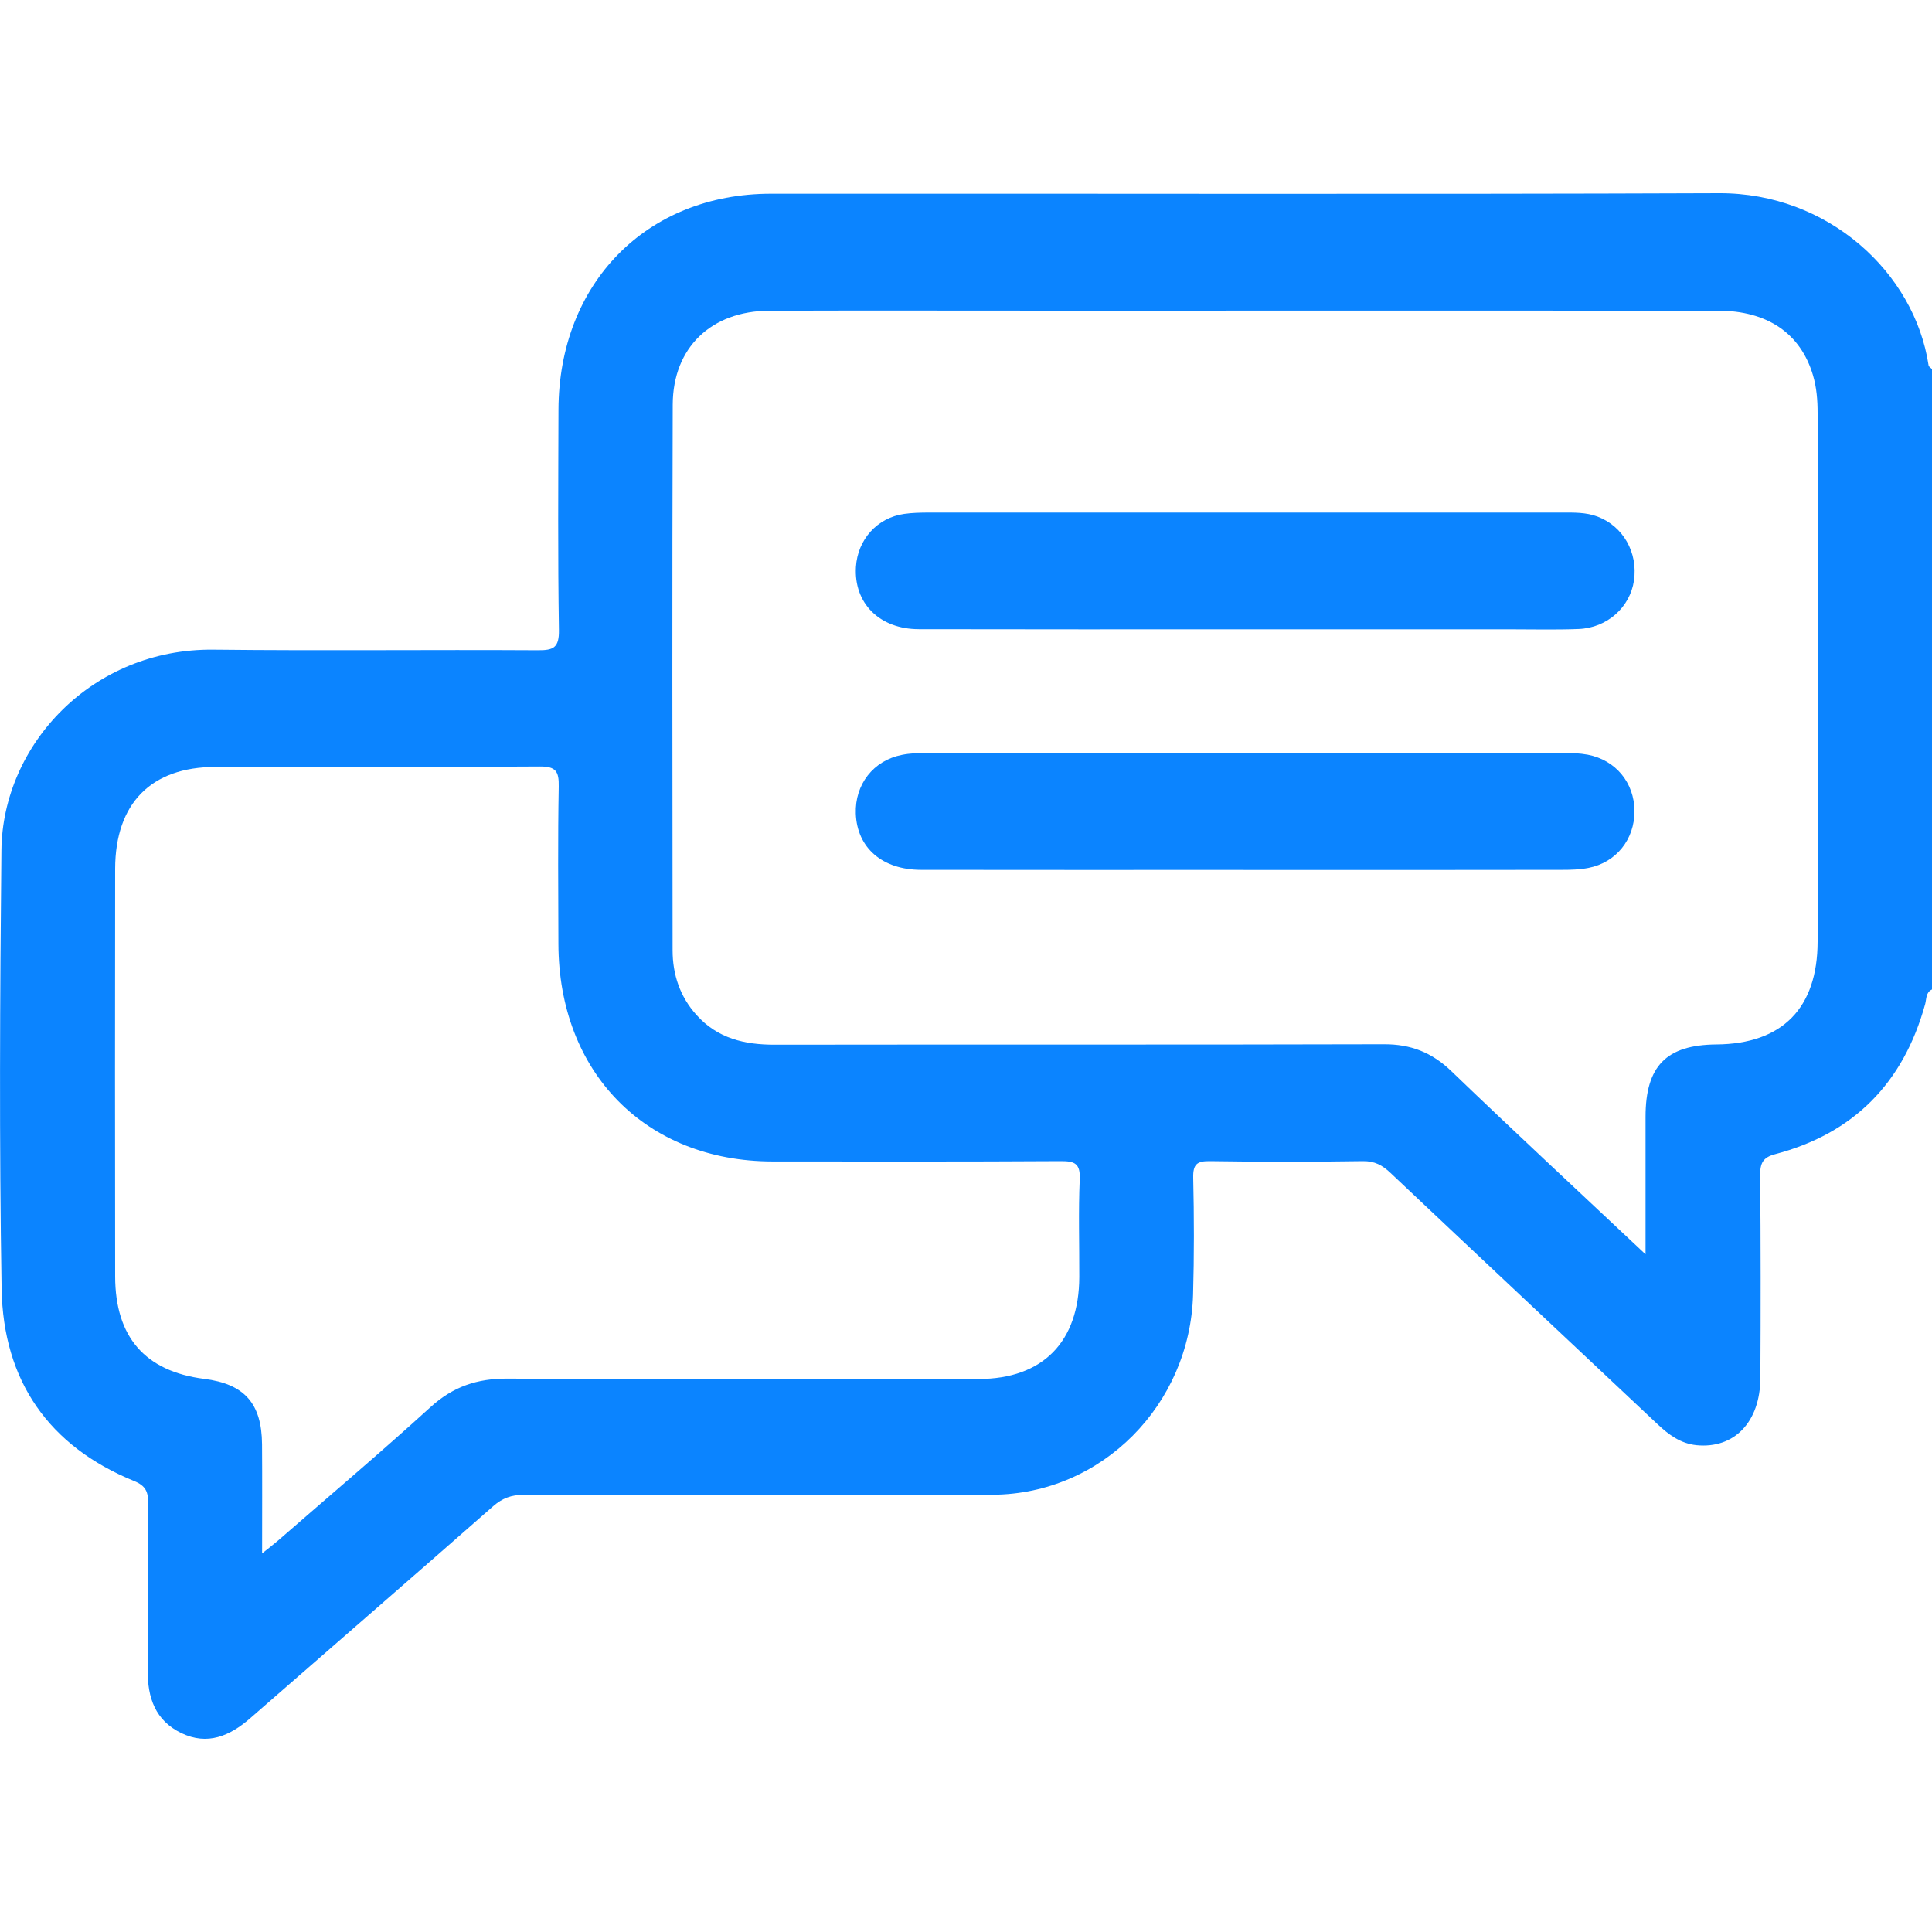 <svg width="30" height="30" viewBox="0 0 30 30" fill="none" xmlns="http://www.w3.org/2000/svg">
<g clip-path="url(#clip0_179_33)">
<path d="M30 15.364C29.903 15.409 29.915 15.514 29.894 15.591C29.555 16.821 28.78 17.602 27.564 17.922C27.374 17.972 27.33 18.062 27.332 18.25C27.341 19.301 27.341 20.351 27.335 21.401C27.331 22.083 26.928 22.498 26.344 22.441C26.097 22.416 25.912 22.279 25.737 22.114C24.356 20.814 22.972 19.517 21.594 18.215C21.466 18.093 21.345 18.027 21.161 18.03C20.37 18.042 19.58 18.042 18.79 18.03C18.591 18.027 18.523 18.074 18.528 18.288C18.542 18.892 18.543 19.497 18.526 20.101C18.478 21.816 17.109 23.199 15.418 23.21C12.988 23.227 10.558 23.217 8.128 23.212C7.941 23.212 7.801 23.263 7.658 23.388C6.404 24.49 5.143 25.584 3.885 26.681C3.568 26.957 3.222 27.107 2.815 26.911C2.412 26.716 2.289 26.364 2.294 25.932C2.303 25.07 2.292 24.208 2.3 23.346C2.303 23.165 2.263 23.071 2.082 22.997C0.759 22.458 0.049 21.442 0.025 20.011C-0.013 17.743 -0.001 15.473 0.022 13.204C0.039 11.56 1.435 10.066 3.317 10.088C4.995 10.107 6.674 10.087 8.352 10.097C8.596 10.099 8.684 10.057 8.679 9.78C8.661 8.641 8.669 7.501 8.672 6.362C8.678 4.399 10.038 3.01 11.968 3.008C16.876 3.004 21.784 3.019 26.693 3C28.382 2.993 29.729 4.229 29.947 5.673C29.95 5.695 29.982 5.712 30 5.731V15.364ZM25.552 19.477C25.552 18.723 25.552 18.032 25.552 17.342C25.552 16.554 25.875 16.224 26.652 16.218C27.674 16.21 28.223 15.655 28.224 14.619C28.225 11.884 28.224 9.15 28.224 6.415C28.224 6.216 28.209 6.019 28.152 5.827C27.96 5.177 27.444 4.824 26.673 4.824C23.277 4.822 19.88 4.824 16.484 4.824C14.972 4.824 13.459 4.82 11.946 4.825C11.044 4.829 10.449 5.397 10.446 6.283C10.437 9.107 10.441 11.932 10.444 14.755C10.444 15.134 10.559 15.476 10.815 15.76C11.142 16.125 11.562 16.223 12.031 16.222C15.184 16.217 18.336 16.224 21.488 16.215C21.905 16.213 22.234 16.341 22.538 16.634C23.515 17.574 24.509 18.496 25.552 19.477L25.552 19.477ZM4.07 24.121C4.181 24.032 4.25 23.98 4.315 23.924C5.107 23.234 5.909 22.556 6.686 21.849C7.036 21.53 7.412 21.405 7.879 21.407C10.318 21.422 12.757 21.416 15.196 21.413C16.192 21.412 16.757 20.836 16.759 19.829C16.761 19.324 16.744 18.818 16.766 18.314C16.777 18.067 16.69 18.029 16.473 18.03C14.98 18.039 13.487 18.036 11.995 18.035C10.028 18.032 8.674 16.654 8.671 14.652C8.669 13.84 8.661 13.027 8.676 12.215C8.681 11.976 8.631 11.9 8.379 11.902C6.701 11.914 5.023 11.907 3.345 11.909C2.347 11.909 1.79 12.475 1.788 13.491C1.785 15.601 1.785 17.711 1.788 19.821C1.79 20.764 2.254 21.294 3.17 21.411C3.795 21.49 4.064 21.791 4.069 22.427C4.073 22.97 4.07 23.514 4.07 24.12V24.121Z" fill="#0B84FF"/>
<path d="M19.332 9.772C17.644 9.772 15.956 9.774 14.267 9.77C13.656 9.769 13.257 9.366 13.291 8.803C13.318 8.377 13.621 8.039 14.04 7.98C14.165 7.962 14.292 7.96 14.419 7.959C17.698 7.958 20.977 7.958 24.256 7.959C24.441 7.959 24.627 7.954 24.805 8.021C25.204 8.171 25.436 8.58 25.372 9.016C25.311 9.429 24.957 9.749 24.514 9.767C24.163 9.781 23.812 9.772 23.46 9.772C22.084 9.772 20.709 9.772 19.333 9.772H19.332Z" fill="#0B84FF"/>
<path d="M19.311 13.508C17.642 13.508 15.973 13.51 14.305 13.507C13.7 13.507 13.308 13.164 13.289 12.634C13.273 12.181 13.561 11.809 14.004 11.722C14.127 11.697 14.256 11.692 14.382 11.692C17.68 11.69 20.979 11.69 24.276 11.692C24.403 11.692 24.531 11.696 24.654 11.719C25.089 11.802 25.378 12.155 25.38 12.594C25.382 13.034 25.096 13.393 24.665 13.477C24.532 13.503 24.394 13.507 24.258 13.507C22.609 13.51 20.96 13.509 19.311 13.509V13.508Z" fill="#0B84FF"/>
</g>
<defs>
<clipPath id="clip0_179_33">
<rect width="30" height="24" fill="white" transform="translate(0 3)"/>
</clipPath>
</defs>
</svg>
